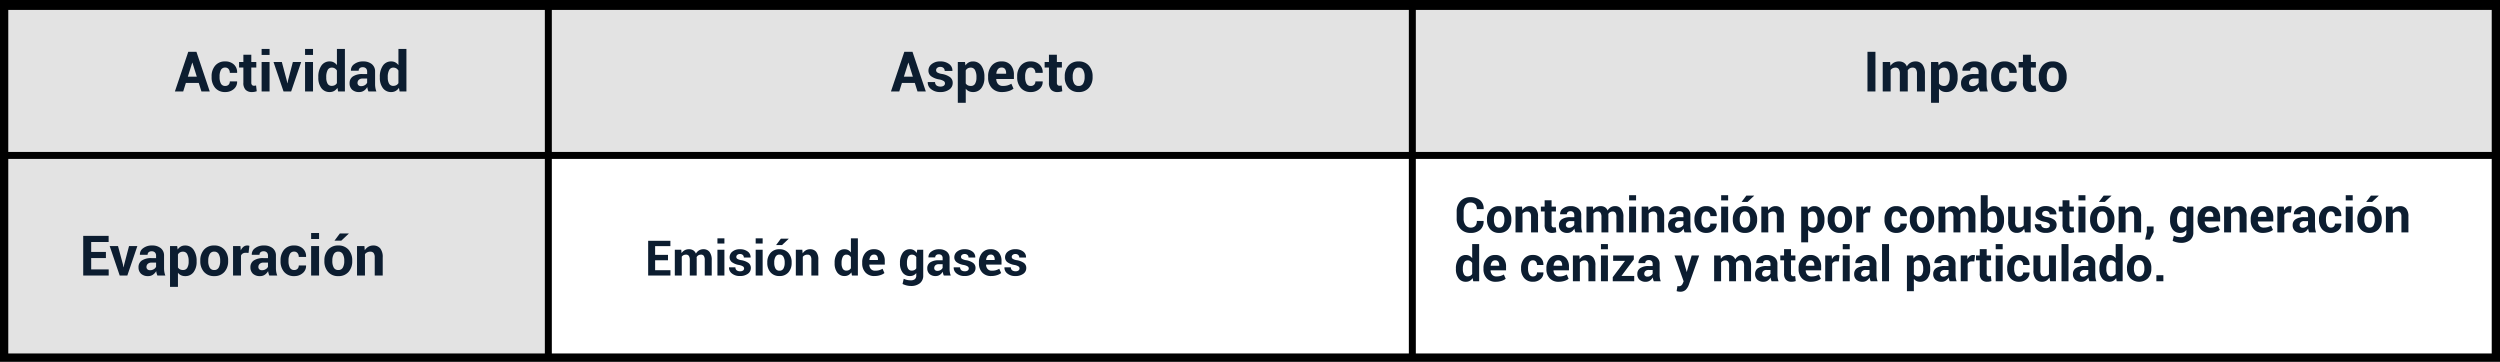 <svg xmlns="http://www.w3.org/2000/svg" width="716.35" height="103.652" viewBox="0 0 716.35 103.652">
  <rect x="0" y="0" width="716.35" height="103.652" fill="#808080" stroke="none"/>
  <g id="Grupo_144016" data-name="Grupo 144016" transform="translate(2072.175 4849.5)">
    <path id="Trazado_203264" data-name="Trazado 203264" d="M427.181,50.5H737.467v57.744H179.61V50.5Z" transform="translate(-2094.664 -4855.464)" fill="#fff" stroke="#000" stroke-width="1"/>
    <path id="Trazado_203265" data-name="Trazado 203265" d="M714.606,1v.471H1V1Z" transform="translate(-2071.803 -4849.128)" fill="#e3e3e3" stroke="#000" stroke-width="1"/>
    <path id="Trazado_203266" data-name="Trazado 203266" d="M179.61,1.54H737.467V44.233H179.61Z" transform="translate(-2094.664 -4849.197)" fill="#e3e3e3" stroke="#000" stroke-width="1"/>
    <path id="Trazado_204678" data-name="Trazado 204678" d="M0,0H155.749V57.744H0Z" transform="translate(-2070.803 -4804.964)" fill="#e3e3e3" stroke="#000" stroke-width="1"/>
    <path id="Trazado_204674" data-name="Trazado 204674" d="M0,0H155.749V42.693H0Z" transform="translate(-2070.803 -4847.657)" fill="#e3e3e3" stroke="#000" stroke-width="1"/>
    <path id="Trazado_204675" data-name="Trazado 204675" d="M0,0H713.606V100.909H0Z" transform="translate(-2070.803 -4848.128)" fill="none" stroke="#000" stroke-width="1"/>
    <path id="Trazado_204676" data-name="Trazado 204676" d="M0,0H713.606V100.909H0Z" transform="translate(-2070.803 -4848.128)" fill="none" stroke="#000" stroke-width="1"/>
    <path id="Trazado_203267" data-name="Trazado 203267" d="M714.606,1.471V1H1v.471" transform="translate(-2071.803 -4849.128)" fill="none" stroke="#000" stroke-width="2"/>
    <path id="Trazado_203268" data-name="Trazado 203268" d="M1,50.5H714.606" transform="translate(-2071.803 -4855.464)" fill="none" stroke="#000" stroke-width="2"/>
    <path id="Trazado_203269" data-name="Trazado 203269" d="M156.749,101.978H1V1.54H714.606V101.978Z" transform="translate(-2071.803 -4849.197)" fill="none" stroke="#000" stroke-width="2"/>
    <path id="Trazado_203270" data-name="Trazado 203270" d="M179.61,102.457V1.54" transform="translate(-2094.664 -4849.197)" fill="none" stroke="#000" stroke-width="2"/>
    <path id="Trazado_203271" data-name="Trazado 203271" d="M463.52,101.5V1.55" transform="translate(-2131.003 -4849.198)" fill="none" stroke="#000" stroke-width="2"/>
    <path id="Trazado_204677" data-name="Trazado 204677" d="M0,0H715.35V102.653H0Z" transform="translate(-2071.675 -4849)" fill="none" stroke="#000" stroke-width="1"/>
    <path id="Trazado_204683" data-name="Trazado 204683" d="M8.381-3.295l.014.041a3.116,3.116,0,0,1-.971,2.5,3.958,3.958,0,0,1-2.755.9A3.816,3.816,0,0,1,1.777-1.008a4.132,4.132,0,0,1-1.1-2.977V-5.961A4.208,4.208,0,0,1,1.75-8.938,3.659,3.659,0,0,1,4.566-10.1a4.2,4.2,0,0,1,2.844.889,3.06,3.06,0,0,1,1,2.5l-.014.041H6.453A1.957,1.957,0,0,0,5.992-8.09a1.925,1.925,0,0,0-1.425-.468,1.609,1.609,0,0,0-1.4.721,3.189,3.189,0,0,0-.5,1.863v1.989A3.1,3.1,0,0,0,3.2-2.112a1.722,1.722,0,0,0,1.473.725,1.752,1.752,0,0,0,1.336-.468,2.037,2.037,0,0,0,.441-1.439Zm.984-.472a3.969,3.969,0,0,1,.923-2.71,3.217,3.217,0,0,1,2.557-1.056,3.251,3.251,0,0,1,2.57,1.053,3.948,3.948,0,0,1,.93,2.714v.144a3.954,3.954,0,0,1-.926,2.717A3.237,3.237,0,0,1,12.858.144,3.246,3.246,0,0,1,10.292-.906a3.954,3.954,0,0,1-.926-2.717Zm1.989.144A3.218,3.218,0,0,0,11.71-2a1.227,1.227,0,0,0,1.148.612A1.215,1.215,0,0,0,13.99-2a3.2,3.2,0,0,0,.359-1.62v-.144a3.164,3.164,0,0,0-.362-1.606A1.226,1.226,0,0,0,12.845-6a1.211,1.211,0,0,0-1.131.625,3.192,3.192,0,0,0-.359,1.6ZM19.4-7.4l.089,1.06a2.705,2.705,0,0,1,.909-.882,2.36,2.36,0,0,1,1.21-.314,2.2,2.2,0,0,1,1.75.721,3.419,3.419,0,0,1,.629,2.28V0h-2V-4.525a1.771,1.771,0,0,0-.277-1.125,1.02,1.02,0,0,0-.831-.332,1.743,1.743,0,0,0-.783.167,1.528,1.528,0,0,0-.557.461V0h-2V-7.4Zm8.47-1.812V-7.4h1.251V-6H27.87v3.767a.859.859,0,0,0,.181.615.636.636,0,0,0,.475.185,1.906,1.906,0,0,0,.273-.017,2.3,2.3,0,0,0,.267-.058L29.23-.062a4.041,4.041,0,0,1-.584.154,3.484,3.484,0,0,1-.619.051,2.127,2.127,0,0,1-1.589-.567,2.488,2.488,0,0,1-.557-1.8V-6H24.8V-7.4h1.08V-9.208ZM34.713,0a4.2,4.2,0,0,1-.188-.533,3.709,3.709,0,0,1-.113-.574,2.736,2.736,0,0,1-.813.9,2.039,2.039,0,0,1-1.2.355,2.5,2.5,0,0,1-1.791-.6,2.143,2.143,0,0,1-.629-1.63,1.95,1.95,0,0,1,.837-1.685,4.182,4.182,0,0,1,2.444-.6h1.121v-.588a1.151,1.151,0,0,0-.28-.827,1.1,1.1,0,0,0-.834-.294,1.084,1.084,0,0,0-.749.236.823.823,0,0,0-.263.646H30.331l-.014-.041a1.876,1.876,0,0,1,.817-1.617,3.548,3.548,0,0,1,2.259-.68,3.311,3.311,0,0,1,2.157.67,2.333,2.333,0,0,1,.824,1.921v3.056a5.779,5.779,0,0,0,.079.978A4.905,4.905,0,0,0,36.7,0ZM32.888-1.333a1.7,1.7,0,0,0,.93-.26,1.4,1.4,0,0,0,.561-.6V-3.24H33.257a1.329,1.329,0,0,0-.96.314,1.033,1.033,0,0,0-.325.772.771.771,0,0,0,.243.6A.96.96,0,0,0,32.888-1.333ZM39.724-7.4l.082.978a2.485,2.485,0,0,1,.892-.824,2.565,2.565,0,0,1,1.241-.291,2.259,2.259,0,0,1,1.217.314,1.94,1.94,0,0,1,.766.95,2.564,2.564,0,0,1,.889-.93,2.411,2.411,0,0,1,1.285-.335,2.107,2.107,0,0,1,1.726.776,3.7,3.7,0,0,1,.632,2.369V0h-2V-4.4a2.073,2.073,0,0,0-.273-1.237.971.971,0,0,0-.813-.349,1.393,1.393,0,0,0-.735.188,1.369,1.369,0,0,0-.5.523q0,.13.007.222t.007.188V0H42.164V-4.4a2.079,2.079,0,0,0-.273-1.227.966.966,0,0,0-.82-.359,1.548,1.548,0,0,0-.708.154,1.357,1.357,0,0,0-.5.434V0H37.871V-7.4ZM52.083,0h-2V-7.4h2Zm0-9.167h-2v-1.5h2ZM55.549-7.4l.089,1.06a2.705,2.705,0,0,1,.909-.882,2.36,2.36,0,0,1,1.21-.314,2.2,2.2,0,0,1,1.75.721,3.419,3.419,0,0,1,.629,2.28V0h-2V-4.525a1.771,1.771,0,0,0-.277-1.125,1.02,1.02,0,0,0-.831-.332,1.743,1.743,0,0,0-.783.167,1.528,1.528,0,0,0-.557.461V0h-2V-7.4ZM65.987,0A4.2,4.2,0,0,1,65.8-.533a3.71,3.71,0,0,1-.113-.574,2.736,2.736,0,0,1-.813.9,2.039,2.039,0,0,1-1.2.355,2.5,2.5,0,0,1-1.791-.6,2.143,2.143,0,0,1-.629-1.63,1.95,1.95,0,0,1,.837-1.685,4.182,4.182,0,0,1,2.444-.6h1.121v-.588a1.151,1.151,0,0,0-.28-.827,1.1,1.1,0,0,0-.834-.294,1.084,1.084,0,0,0-.749.236.823.823,0,0,0-.263.646H61.605l-.014-.041a1.876,1.876,0,0,1,.817-1.617,3.548,3.548,0,0,1,2.259-.68,3.311,3.311,0,0,1,2.157.67,2.333,2.333,0,0,1,.824,1.921v3.056a5.78,5.78,0,0,0,.079.978,4.905,4.905,0,0,0,.25.909ZM64.162-1.333a1.7,1.7,0,0,0,.93-.26,1.4,1.4,0,0,0,.561-.6V-3.24H64.531a1.329,1.329,0,0,0-.96.314,1.033,1.033,0,0,0-.325.772.771.771,0,0,0,.243.6A.96.96,0,0,0,64.162-1.333Zm8.073-.055a1.111,1.111,0,0,0,.827-.311,1.129,1.129,0,0,0,.308-.831h1.818l.014.041a2.315,2.315,0,0,1-.834,1.876,3.119,3.119,0,0,1-2.133.755A3.152,3.152,0,0,1,69.7-.906a3.988,3.988,0,0,1-.9-2.683v-.205A4.014,4.014,0,0,1,69.7-6.477a3.124,3.124,0,0,1,2.526-1.056,3.05,3.05,0,0,1,2.181.779A2.6,2.6,0,0,1,75.2-4.7l-.014.041H73.37a1.476,1.476,0,0,0-.3-.954A1.022,1.022,0,0,0,72.222-6a1.139,1.139,0,0,0-1.1.619A3.393,3.393,0,0,0,70.8-3.794v.205A3.38,3.38,0,0,0,71.125-2,1.155,1.155,0,0,0,72.235-1.388ZM78.463,0h-2V-7.4h2Zm0-9.167h-2v-1.5h2Zm1.333,5.4a3.969,3.969,0,0,1,.923-2.71,3.217,3.217,0,0,1,2.557-1.056,3.251,3.251,0,0,1,2.57,1.053,3.948,3.948,0,0,1,.93,2.714v.144a3.954,3.954,0,0,1-.926,2.717A3.237,3.237,0,0,1,83.289.144,3.246,3.246,0,0,1,80.722-.906,3.954,3.954,0,0,1,79.8-3.623Zm1.989.144A3.218,3.218,0,0,0,82.141-2a1.227,1.227,0,0,0,1.148.612A1.215,1.215,0,0,0,84.42-2a3.2,3.2,0,0,0,.359-1.62v-.144a3.164,3.164,0,0,0-.362-1.606A1.226,1.226,0,0,0,83.275-6a1.211,1.211,0,0,0-1.131.625,3.192,3.192,0,0,0-.359,1.6Zm1.894-6.932H85.9l.014.041L84.021-8.736h-1.7ZM89.831-7.4l.089,1.06a2.705,2.705,0,0,1,.909-.882,2.36,2.36,0,0,1,1.21-.314,2.2,2.2,0,0,1,1.75.721,3.419,3.419,0,0,1,.629,2.28V0h-2V-4.525a1.771,1.771,0,0,0-.277-1.125,1.02,1.02,0,0,0-.831-.332,1.743,1.743,0,0,0-.783.167,1.528,1.528,0,0,0-.557.461V0h-2V-7.4Zm16.235,3.9a4.248,4.248,0,0,1-.759,2.639,2.51,2.51,0,0,1-2.119,1,2.369,2.369,0,0,1-1.032-.215,2.12,2.12,0,0,1-.772-.632V2.844H99.395V-7.4h1.8l.116.875a2.37,2.37,0,0,1,.79-.749,2.136,2.136,0,0,1,1.077-.263,2.462,2.462,0,0,1,2.133,1.073,4.79,4.79,0,0,1,.759,2.823Zm-2-.144a3.578,3.578,0,0,0-.349-1.7,1.137,1.137,0,0,0-1.066-.649,1.507,1.507,0,0,0-.769.185,1.317,1.317,0,0,0-.5.526v3.24a1.224,1.224,0,0,0,.5.479,1.693,1.693,0,0,0,.783.164,1.148,1.148,0,0,0,1.063-.567,3,3,0,0,0,.338-1.538Zm2.919-.13a3.969,3.969,0,0,1,.923-2.71,3.217,3.217,0,0,1,2.557-1.056,3.251,3.251,0,0,1,2.57,1.053,3.948,3.948,0,0,1,.93,2.714v.144a3.954,3.954,0,0,1-.926,2.717,3.237,3.237,0,0,1-2.56,1.049,3.246,3.246,0,0,1-2.567-1.049,3.954,3.954,0,0,1-.926-2.717Zm1.989.144A3.218,3.218,0,0,0,109.334-2a1.227,1.227,0,0,0,1.148.612A1.215,1.215,0,0,0,111.614-2a3.2,3.2,0,0,0,.359-1.62v-.144a3.164,3.164,0,0,0-.362-1.606A1.226,1.226,0,0,0,110.469-6a1.211,1.211,0,0,0-1.131.625,3.192,3.192,0,0,0-.359,1.6Zm10.11-2.058-.731-.021a1.329,1.329,0,0,0-.731.185,1.17,1.17,0,0,0-.437.52V0H115.2V-7.4h1.853l.089,1.094a2.333,2.333,0,0,1,.673-.906,1.5,1.5,0,0,1,.954-.325,1.492,1.492,0,0,1,.277.024q.126.024.256.058ZM126.7-1.388a1.111,1.111,0,0,0,.827-.311,1.129,1.129,0,0,0,.308-.831h1.818l.014.041a2.315,2.315,0,0,1-.834,1.876A3.119,3.119,0,0,1,126.7.144a3.152,3.152,0,0,1-2.536-1.049,3.988,3.988,0,0,1-.9-2.683v-.205a4.014,4.014,0,0,1,.892-2.683,3.124,3.124,0,0,1,2.526-1.056,3.05,3.05,0,0,1,2.181.779,2.6,2.6,0,0,1,.8,2.051l-.014.041h-1.818a1.476,1.476,0,0,0-.3-.954A1.022,1.022,0,0,0,126.69-6a1.139,1.139,0,0,0-1.1.619,3.393,3.393,0,0,0-.325,1.583v.205A3.38,3.38,0,0,0,125.593-2,1.155,1.155,0,0,0,126.7-1.388Zm3.821-2.379a3.969,3.969,0,0,1,.923-2.71A3.217,3.217,0,0,1,134-7.533a3.251,3.251,0,0,1,2.57,1.053,3.948,3.948,0,0,1,.93,2.714v.144a3.954,3.954,0,0,1-.926,2.717,3.237,3.237,0,0,1-2.56,1.049,3.246,3.246,0,0,1-2.567-1.049,3.954,3.954,0,0,1-.926-2.717Zm1.989.144A3.218,3.218,0,0,0,132.87-2a1.227,1.227,0,0,0,1.148.612A1.215,1.215,0,0,0,135.15-2a3.2,3.2,0,0,0,.359-1.62v-.144a3.164,3.164,0,0,0-.362-1.606A1.226,1.226,0,0,0,134-6a1.211,1.211,0,0,0-1.131.625,3.192,3.192,0,0,0-.359,1.6ZM140.588-7.4l.082.978a2.485,2.485,0,0,1,.892-.824,2.565,2.565,0,0,1,1.241-.291,2.259,2.259,0,0,1,1.217.314,1.94,1.94,0,0,1,.766.95,2.564,2.564,0,0,1,.889-.93,2.411,2.411,0,0,1,1.285-.335,2.107,2.107,0,0,1,1.726.776,3.7,3.7,0,0,1,.632,2.369V0h-2V-4.4a2.073,2.073,0,0,0-.273-1.237.971.971,0,0,0-.813-.349,1.393,1.393,0,0,0-.735.188,1.369,1.369,0,0,0-.5.523q0,.13.007.222t.007.188V0h-1.989V-4.4a2.079,2.079,0,0,0-.273-1.227.966.966,0,0,0-.82-.359,1.548,1.548,0,0,0-.708.154,1.357,1.357,0,0,0-.5.434V0h-1.989V-7.4Zm16.933,3.9a4.327,4.327,0,0,1-.738,2.646,2.5,2.5,0,0,1-2.133.991,2.254,2.254,0,0,1-1.131-.273,2.338,2.338,0,0,1-.817-.8l-.164.93h-1.688V-10.664h1.989V-6.61a2.26,2.26,0,0,1,.769-.684,2.149,2.149,0,0,1,1.029-.239,2.45,2.45,0,0,1,2.146,1.063,4.88,4.88,0,0,1,.738,2.833Zm-1.989-.144a3.851,3.851,0,0,0-.318-1.712,1.115,1.115,0,0,0-1.083-.632,1.49,1.49,0,0,0-.786.195,1.35,1.35,0,0,0-.506.557V-2.1a1.268,1.268,0,0,0,.509.513,1.639,1.639,0,0,0,.8.178,1.135,1.135,0,0,0,1.08-.543,3.165,3.165,0,0,0,.308-1.542Zm7.752,2.543a2.511,2.511,0,0,1-.868.916,2.3,2.3,0,0,1-1.224.321,2.249,2.249,0,0,1-1.829-.793,3.8,3.8,0,0,1-.66-2.461V-7.4h1.989v4.3a2.388,2.388,0,0,0,.263,1.33.946.946,0,0,0,.817.359,1.989,1.989,0,0,0,.82-.154,1.383,1.383,0,0,0,.561-.455V-7.4h2V0H163.5Zm7.369-.957a.689.689,0,0,0-.318-.564,3.229,3.229,0,0,0-1.179-.414,4.7,4.7,0,0,1-1.972-.786,1.717,1.717,0,0,1-.673-1.429,2.038,2.038,0,0,1,.807-1.62,3.252,3.252,0,0,1,2.146-.67,3.51,3.51,0,0,1,2.246.67,1.957,1.957,0,0,1,.81,1.668l-.014.041h-1.928a.968.968,0,0,0-.287-.725,1.136,1.136,0,0,0-.827-.28,1.13,1.13,0,0,0-.759.239.744.744,0,0,0-.28.588.664.664,0,0,0,.291.557,3.234,3.234,0,0,0,1.179.386,4.8,4.8,0,0,1,2.027.8,1.762,1.762,0,0,1,.667,1.459,1.952,1.952,0,0,1-.854,1.634,3.688,3.688,0,0,1-2.256.636A3.429,3.429,0,0,1,167.142-.6a2.093,2.093,0,0,1-.817-1.706l.014-.041h1.825a1.037,1.037,0,0,0,.39.861,1.609,1.609,0,0,0,.964.267,1.371,1.371,0,0,0,.844-.222A.721.721,0,0,0,170.652-2.051Zm5.612-7.157V-7.4h1.251V-6h-1.251v3.767a.859.859,0,0,0,.181.615.636.636,0,0,0,.475.185,1.906,1.906,0,0,0,.273-.017,2.3,2.3,0,0,0,.267-.058l.164,1.442a4.041,4.041,0,0,1-.584.154,3.484,3.484,0,0,1-.619.051,2.127,2.127,0,0,1-1.589-.567,2.488,2.488,0,0,1-.557-1.8V-6H173.2V-7.4h1.08V-9.208ZM180.845,0h-2V-7.4h2Zm0-9.167h-2v-1.5h2Zm1.333,5.4a3.969,3.969,0,0,1,.923-2.71,3.217,3.217,0,0,1,2.557-1.056,3.251,3.251,0,0,1,2.57,1.053,3.948,3.948,0,0,1,.93,2.714v.144a3.954,3.954,0,0,1-.926,2.717,3.237,3.237,0,0,1-2.56,1.049A3.246,3.246,0,0,1,183.1-.906a3.954,3.954,0,0,1-.926-2.717Zm1.989.144A3.218,3.218,0,0,0,184.522-2a1.227,1.227,0,0,0,1.148.612A1.215,1.215,0,0,0,186.8-2a3.2,3.2,0,0,0,.359-1.62v-.144a3.164,3.164,0,0,0-.362-1.606A1.226,1.226,0,0,0,185.657-6a1.211,1.211,0,0,0-1.131.625,3.192,3.192,0,0,0-.359,1.6Zm1.894-6.932h2.222l.014.041L186.4-8.736h-1.7ZM192.213-7.4l.089,1.06a2.705,2.705,0,0,1,.909-.882,2.36,2.36,0,0,1,1.21-.314,2.2,2.2,0,0,1,1.75.721,3.419,3.419,0,0,1,.629,2.28V0h-2V-4.525a1.771,1.771,0,0,0-.277-1.125,1.02,1.02,0,0,0-.831-.332,1.743,1.743,0,0,0-.783.167,1.528,1.528,0,0,0-.557.461V0h-2V-7.4Zm8.162,7.308-1.087,2.153h-1.333l.479-2.215V-1.709h1.941Zm4.717-3.548a4.79,4.79,0,0,1,.759-2.823,2.462,2.462,0,0,1,2.133-1.073,2.1,2.1,0,0,1,1.094.28,2.455,2.455,0,0,1,.807.8l.157-.943h1.716V-.034a2.749,2.749,0,0,1-.943,2.232,3.983,3.983,0,0,1-2.632.79,5.014,5.014,0,0,1-1.189-.154,5.524,5.524,0,0,1-1.162-.42l.335-1.49a4.581,4.581,0,0,0,.947.332,4.692,4.692,0,0,0,1.056.113,1.787,1.787,0,0,0,1.207-.342,1.353,1.353,0,0,0,.386-1.066v-.67a2.233,2.233,0,0,1-.772.636,2.277,2.277,0,0,1-1.019.219,2.51,2.51,0,0,1-2.119-1,4.248,4.248,0,0,1-.759-2.639Zm2,.144a3.039,3.039,0,0,0,.325,1.528,1.135,1.135,0,0,0,1.063.557,1.648,1.648,0,0,0,.776-.167,1.28,1.28,0,0,0,.509-.489V-5.271a1.364,1.364,0,0,0-.509-.526,1.493,1.493,0,0,0-.762-.185,1.12,1.12,0,0,0-1.066.649,3.7,3.7,0,0,0-.335,1.7ZM216.494.144A3.328,3.328,0,0,1,213.91-.872a3.721,3.721,0,0,1-.93-2.615V-3.76a4.05,4.05,0,0,1,.9-2.721,3.068,3.068,0,0,1,2.481-1.053,2.872,2.872,0,0,1,2.287.913,3.607,3.607,0,0,1,.8,2.458v1.032h-4.409l-.021.041a2,2,0,0,0,.461,1.23,1.545,1.545,0,0,0,1.227.472,4.106,4.106,0,0,0,1.138-.137,4.644,4.644,0,0,0,.967-.417l.54,1.23a3.7,3.7,0,0,1-1.2.608A5.336,5.336,0,0,1,216.494.144ZM216.364-6a1.109,1.109,0,0,0-.926.414,2.075,2.075,0,0,0-.393,1.1l.014.034h2.434V-4.6a1.728,1.728,0,0,0-.267-1.022A.986.986,0,0,0,216.364-6Zm6.07-1.4.089,1.06a2.705,2.705,0,0,1,.909-.882,2.36,2.36,0,0,1,1.21-.314,2.2,2.2,0,0,1,1.75.721,3.419,3.419,0,0,1,.629,2.28V0h-2V-4.525a1.771,1.771,0,0,0-.277-1.125,1.02,1.02,0,0,0-.831-.332,1.743,1.743,0,0,0-.783.167,1.528,1.528,0,0,0-.557.461V0h-2V-7.4Zm9.283,7.54a3.328,3.328,0,0,1-2.584-1.015,3.721,3.721,0,0,1-.93-2.615V-3.76a4.05,4.05,0,0,1,.9-2.721,3.068,3.068,0,0,1,2.481-1.053,2.872,2.872,0,0,1,2.287.913,3.607,3.607,0,0,1,.8,2.458v1.032h-4.409l-.021.041a2,2,0,0,0,.461,1.23,1.545,1.545,0,0,0,1.227.472,4.106,4.106,0,0,0,1.138-.137,4.644,4.644,0,0,0,.967-.417l.54,1.23a3.7,3.7,0,0,1-1.2.608A5.336,5.336,0,0,1,231.718.144ZM231.588-6a1.109,1.109,0,0,0-.926.414,2.075,2.075,0,0,0-.393,1.1l.014.034h2.434V-4.6a1.728,1.728,0,0,0-.267-1.022A.986.986,0,0,0,231.588-6Zm8.135.314-.731-.021a1.33,1.33,0,0,0-.731.185,1.17,1.17,0,0,0-.437.52V0h-1.989V-7.4h1.853l.089,1.094a2.333,2.333,0,0,1,.673-.906,1.5,1.5,0,0,1,.954-.325,1.492,1.492,0,0,1,.277.024q.126.024.256.058ZM244.955,0a4.2,4.2,0,0,1-.188-.533,3.708,3.708,0,0,1-.113-.574,2.736,2.736,0,0,1-.813.9,2.039,2.039,0,0,1-1.2.355,2.5,2.5,0,0,1-1.791-.6,2.143,2.143,0,0,1-.629-1.63,1.95,1.95,0,0,1,.837-1.685,4.182,4.182,0,0,1,2.444-.6h1.121v-.588a1.151,1.151,0,0,0-.28-.827,1.1,1.1,0,0,0-.834-.294,1.084,1.084,0,0,0-.749.236.823.823,0,0,0-.263.646h-1.921l-.014-.041a1.876,1.876,0,0,1,.817-1.617,3.548,3.548,0,0,1,2.259-.68,3.311,3.311,0,0,1,2.157.67,2.333,2.333,0,0,1,.824,1.921v3.056a5.779,5.779,0,0,0,.079.978,4.905,4.905,0,0,0,.25.909ZM243.13-1.333a1.7,1.7,0,0,0,.93-.26,1.4,1.4,0,0,0,.561-.6V-3.24H243.5a1.329,1.329,0,0,0-.96.314,1.033,1.033,0,0,0-.325.772.771.771,0,0,0,.243.6A.96.96,0,0,0,243.13-1.333Zm8.073-.055a1.111,1.111,0,0,0,.827-.311,1.129,1.129,0,0,0,.308-.831h1.818l.014.041a2.315,2.315,0,0,1-.834,1.876A3.119,3.119,0,0,1,251.2.144a3.152,3.152,0,0,1-2.536-1.049,3.988,3.988,0,0,1-.9-2.683v-.205a4.014,4.014,0,0,1,.892-2.683,3.124,3.124,0,0,1,2.526-1.056,3.05,3.05,0,0,1,2.181.779,2.6,2.6,0,0,1,.8,2.051l-.014.041h-1.818a1.476,1.476,0,0,0-.3-.954A1.022,1.022,0,0,0,251.189-6a1.139,1.139,0,0,0-1.1.619,3.393,3.393,0,0,0-.325,1.583v.205A3.38,3.38,0,0,0,250.092-2,1.155,1.155,0,0,0,251.2-1.388ZM257.431,0h-2V-7.4h2Zm0-9.167h-2v-1.5h2Zm1.333,5.4a3.969,3.969,0,0,1,.923-2.71,3.217,3.217,0,0,1,2.557-1.056,3.251,3.251,0,0,1,2.57,1.053,3.948,3.948,0,0,1,.93,2.714v.144a3.954,3.954,0,0,1-.926,2.717,3.237,3.237,0,0,1-2.56,1.049A3.246,3.246,0,0,1,259.69-.906a3.954,3.954,0,0,1-.926-2.717Zm1.989.144A3.218,3.218,0,0,0,261.108-2a1.227,1.227,0,0,0,1.148.612A1.215,1.215,0,0,0,263.388-2a3.2,3.2,0,0,0,.359-1.62v-.144a3.164,3.164,0,0,0-.362-1.606A1.226,1.226,0,0,0,262.243-6a1.211,1.211,0,0,0-1.131.625,3.192,3.192,0,0,0-.359,1.6Zm1.894-6.932h2.222l.014.041-1.894,1.777h-1.7ZM268.8-7.4l.089,1.06a2.705,2.705,0,0,1,.909-.882,2.36,2.36,0,0,1,1.21-.314,2.2,2.2,0,0,1,1.75.721,3.419,3.419,0,0,1,.629,2.28V0h-2V-4.525a1.771,1.771,0,0,0-.277-1.125,1.02,1.02,0,0,0-.831-.332,1.743,1.743,0,0,0-.783.167,1.528,1.528,0,0,0-.557.461V0h-2V-7.4ZM.458,10.363A4.806,4.806,0,0,1,1.213,7.54,2.453,2.453,0,0,1,3.343,6.467a2.071,2.071,0,0,1,1,.239,2.4,2.4,0,0,1,.779.684V3.336h2V14h-1.7l-.171-.909a2.473,2.473,0,0,1-.827.783,2.187,2.187,0,0,1-1.094.27,2.5,2.5,0,0,1-2.116-1,4.262,4.262,0,0,1-.755-2.639Zm1.989.144a3.013,3.013,0,0,0,.328,1.528,1.142,1.142,0,0,0,1.066.557,1.553,1.553,0,0,0,.752-.174,1.391,1.391,0,0,0,.526-.509V8.757A1.536,1.536,0,0,0,4.6,8.213a1.391,1.391,0,0,0-.742-.195,1.127,1.127,0,0,0-1.07.649,3.67,3.67,0,0,0-.338,1.7Zm9.427,3.637A3.328,3.328,0,0,1,9.29,13.128a3.721,3.721,0,0,1-.93-2.615V10.24a4.05,4.05,0,0,1,.9-2.721,3.068,3.068,0,0,1,2.481-1.053,2.872,2.872,0,0,1,2.287.913,3.607,3.607,0,0,1,.8,2.458v1.032H10.418l-.021.041a2,2,0,0,0,.461,1.23,1.545,1.545,0,0,0,1.227.472,4.106,4.106,0,0,0,1.138-.137,4.644,4.644,0,0,0,.967-.417l.54,1.23a3.7,3.7,0,0,1-1.2.608A5.336,5.336,0,0,1,11.874,14.144ZM11.744,8a1.109,1.109,0,0,0-.926.414,2.075,2.075,0,0,0-.393,1.1l.014.034h2.434V9.4a1.728,1.728,0,0,0-.267-1.022A.986.986,0,0,0,11.744,8Zm10.821,4.607a1.111,1.111,0,0,0,.827-.311,1.129,1.129,0,0,0,.308-.831h1.818l.014.041a2.315,2.315,0,0,1-.834,1.876,3.119,3.119,0,0,1-2.133.755,3.152,3.152,0,0,1-2.536-1.049,3.988,3.988,0,0,1-.9-2.683v-.205a4.014,4.014,0,0,1,.892-2.683,3.124,3.124,0,0,1,2.526-1.056,3.05,3.05,0,0,1,2.181.779,2.6,2.6,0,0,1,.8,2.051l-.014.041H23.7a1.476,1.476,0,0,0-.3-.954A1.022,1.022,0,0,0,22.552,8a1.139,1.139,0,0,0-1.1.619,3.393,3.393,0,0,0-.325,1.583v.205A3.38,3.38,0,0,0,21.455,12,1.155,1.155,0,0,0,22.565,12.612ZM29.9,14.144a3.328,3.328,0,0,1-2.584-1.015,3.721,3.721,0,0,1-.93-2.615V10.24a4.05,4.05,0,0,1,.9-2.721,3.068,3.068,0,0,1,2.481-1.053,2.872,2.872,0,0,1,2.287.913,3.607,3.607,0,0,1,.8,2.458v1.032H28.444l-.021.041a2,2,0,0,0,.461,1.23,1.545,1.545,0,0,0,1.227.472,4.106,4.106,0,0,0,1.138-.137,4.644,4.644,0,0,0,.967-.417l.54,1.23a3.7,3.7,0,0,1-1.2.608A5.336,5.336,0,0,1,29.9,14.144ZM29.771,8a1.109,1.109,0,0,0-.926.414,2.075,2.075,0,0,0-.393,1.1l.014.034H30.9V9.4a1.728,1.728,0,0,0-.267-1.022A.986.986,0,0,0,29.771,8Zm6.07-1.4.089,1.06a2.705,2.705,0,0,1,.909-.882,2.36,2.36,0,0,1,1.21-.314,2.2,2.2,0,0,1,1.75.721,3.419,3.419,0,0,1,.629,2.28V14h-2V9.475a1.771,1.771,0,0,0-.277-1.125,1.02,1.02,0,0,0-.831-.332,1.743,1.743,0,0,0-.783.167,1.528,1.528,0,0,0-.557.461V14h-2V6.6ZM44.017,14h-2V6.6h2Zm0-9.167h-2v-1.5h2Zm3.869,7.636H51.55V14H45.4V12.824l3.521-4.676H45.514V6.6h5.92V7.745ZM57.169,14a4.2,4.2,0,0,1-.188-.533,3.709,3.709,0,0,1-.113-.574,2.736,2.736,0,0,1-.813.9,2.039,2.039,0,0,1-1.2.355,2.5,2.5,0,0,1-1.791-.6,2.143,2.143,0,0,1-.629-1.63,1.95,1.95,0,0,1,.837-1.685,4.182,4.182,0,0,1,2.444-.6h1.121V9.044a1.151,1.151,0,0,0-.28-.827,1.1,1.1,0,0,0-.834-.294,1.084,1.084,0,0,0-.749.236.823.823,0,0,0-.263.646H52.787l-.014-.041a1.876,1.876,0,0,1,.817-1.617,3.548,3.548,0,0,1,2.259-.68,3.311,3.311,0,0,1,2.157.67,2.333,2.333,0,0,1,.824,1.921v3.056a5.779,5.779,0,0,0,.079.978,4.905,4.905,0,0,0,.25.909Zm-1.825-1.333a1.7,1.7,0,0,0,.93-.26,1.4,1.4,0,0,0,.561-.6V10.76H55.713a1.329,1.329,0,0,0-.96.314,1.033,1.033,0,0,0-.325.772.771.771,0,0,0,.243.6A.96.96,0,0,0,55.344,12.667ZM66.479,10.9l.082.41H66.6l1.415-4.7h2.146l-3,8.5a3.915,3.915,0,0,1-.854,1.336,2.192,2.192,0,0,1-1.62.543,2.505,2.505,0,0,1-.468-.041Q64,16.905,63.7,16.83l.232-1.456.191.027a1.41,1.41,0,0,0,.185.014,1.088,1.088,0,0,0,.759-.243,1.6,1.6,0,0,0,.41-.6l.232-.574L63.082,6.6h2.146ZM76.3,6.6l.082.978a2.485,2.485,0,0,1,.892-.824,2.565,2.565,0,0,1,1.241-.291,2.259,2.259,0,0,1,1.217.314,1.94,1.94,0,0,1,.766.95,2.564,2.564,0,0,1,.889-.93,2.411,2.411,0,0,1,1.285-.335,2.107,2.107,0,0,1,1.726.776,3.7,3.7,0,0,1,.632,2.369V14h-2V9.6a2.073,2.073,0,0,0-.273-1.237.971.971,0,0,0-.813-.349,1.393,1.393,0,0,0-.735.188,1.369,1.369,0,0,0-.5.523q0,.13.007.222t.007.188V14H78.743V9.6a2.079,2.079,0,0,0-.273-1.227.966.966,0,0,0-.82-.359,1.548,1.548,0,0,0-.708.154,1.357,1.357,0,0,0-.5.434V14H74.45V6.6ZM90.925,14a4.2,4.2,0,0,1-.188-.533,3.71,3.71,0,0,1-.113-.574,2.736,2.736,0,0,1-.813.9,2.039,2.039,0,0,1-1.2.355,2.5,2.5,0,0,1-1.791-.6,2.143,2.143,0,0,1-.629-1.63,1.95,1.95,0,0,1,.837-1.685,4.182,4.182,0,0,1,2.444-.6H90.59V9.044a1.151,1.151,0,0,0-.28-.827,1.1,1.1,0,0,0-.834-.294,1.084,1.084,0,0,0-.749.236.823.823,0,0,0-.263.646H86.543l-.014-.041a1.876,1.876,0,0,1,.817-1.617,3.548,3.548,0,0,1,2.259-.68,3.311,3.311,0,0,1,2.157.67,2.333,2.333,0,0,1,.824,1.921v3.056a5.78,5.78,0,0,0,.079.978,4.905,4.905,0,0,0,.25.909ZM89.1,12.667a1.7,1.7,0,0,0,.93-.26,1.4,1.4,0,0,0,.561-.6V10.76H89.469a1.329,1.329,0,0,0-.96.314,1.033,1.033,0,0,0-.325.772.771.771,0,0,0,.243.6A.96.96,0,0,0,89.1,12.667Zm7.376-7.875V6.6h1.251V8H96.476v3.767a.859.859,0,0,0,.181.615.636.636,0,0,0,.475.185,1.906,1.906,0,0,0,.273-.017,2.3,2.3,0,0,0,.267-.058l.164,1.442a4.041,4.041,0,0,1-.584.154,3.484,3.484,0,0,1-.619.051,2.127,2.127,0,0,1-1.589-.567,2.488,2.488,0,0,1-.557-1.8V8h-1.08V6.6h1.08V4.792Zm5.688,9.352a3.328,3.328,0,0,1-2.584-1.015,3.721,3.721,0,0,1-.93-2.615V10.24a4.05,4.05,0,0,1,.9-2.721,3.068,3.068,0,0,1,2.481-1.053,2.872,2.872,0,0,1,2.287.913,3.607,3.607,0,0,1,.8,2.458v1.032h-4.409l-.021.041a2,2,0,0,0,.461,1.23,1.545,1.545,0,0,0,1.227.472,4.106,4.106,0,0,0,1.138-.137,4.644,4.644,0,0,0,.967-.417l.54,1.23a3.705,3.705,0,0,1-1.2.608A5.336,5.336,0,0,1,102.163,14.144ZM102.033,8a1.109,1.109,0,0,0-.926.414,2.075,2.075,0,0,0-.393,1.1l.014.034h2.434V9.4a1.728,1.728,0,0,0-.267-1.022A.986.986,0,0,0,102.033,8Zm8.135.314-.731-.021a1.329,1.329,0,0,0-.731.185,1.17,1.17,0,0,0-.437.52v5h-1.989V6.6h1.853L108.22,7.7a2.333,2.333,0,0,1,.673-.906,1.573,1.573,0,0,1,1.23-.3q.126.024.256.058ZM113.306,14h-2V6.6h2Zm0-9.167h-2v-1.5h2Zm6,9.167a4.2,4.2,0,0,1-.188-.533,3.71,3.71,0,0,1-.113-.574,2.736,2.736,0,0,1-.813.9,2.039,2.039,0,0,1-1.2.355,2.5,2.5,0,0,1-1.791-.6,2.143,2.143,0,0,1-.629-1.63,1.95,1.95,0,0,1,.837-1.685,4.182,4.182,0,0,1,2.444-.6h1.121V9.044a1.151,1.151,0,0,0-.28-.827,1.1,1.1,0,0,0-.834-.294,1.084,1.084,0,0,0-.749.236.823.823,0,0,0-.263.646h-1.921l-.014-.041a1.876,1.876,0,0,1,.817-1.617,3.548,3.548,0,0,1,2.259-.68,3.311,3.311,0,0,1,2.157.67,2.333,2.333,0,0,1,.824,1.921v3.056a5.78,5.78,0,0,0,.079.978,4.905,4.905,0,0,0,.25.909Zm-1.825-1.333a1.7,1.7,0,0,0,.93-.26,1.4,1.4,0,0,0,.561-.6V10.76h-1.121a1.329,1.329,0,0,0-.96.314,1.033,1.033,0,0,0-.325.772.771.771,0,0,0,.243.6A.96.96,0,0,0,117.482,12.667ZM124.564,14h-2V3.336h2Zm11.8-3.493a4.248,4.248,0,0,1-.759,2.639,2.51,2.51,0,0,1-2.119,1,2.369,2.369,0,0,1-1.032-.215,2.12,2.12,0,0,1-.772-.632v3.548h-1.989V6.6h1.8l.116.875a2.37,2.37,0,0,1,.79-.749,2.136,2.136,0,0,1,1.077-.263A2.462,2.462,0,0,1,135.6,7.54a4.79,4.79,0,0,1,.759,2.823Zm-2-.144a3.578,3.578,0,0,0-.349-1.7,1.137,1.137,0,0,0-1.066-.649,1.507,1.507,0,0,0-.769.185,1.317,1.317,0,0,0-.5.526v3.24a1.224,1.224,0,0,0,.5.479,1.693,1.693,0,0,0,.783.164,1.148,1.148,0,0,0,1.063-.567,3,3,0,0,0,.338-1.538ZM141.955,14a4.2,4.2,0,0,1-.188-.533,3.708,3.708,0,0,1-.113-.574,2.736,2.736,0,0,1-.813.9,2.039,2.039,0,0,1-1.2.355,2.5,2.5,0,0,1-1.791-.6,2.143,2.143,0,0,1-.629-1.63,1.95,1.95,0,0,1,.837-1.685,4.182,4.182,0,0,1,2.444-.6h1.121V9.044a1.151,1.151,0,0,0-.28-.827,1.1,1.1,0,0,0-.834-.294,1.084,1.084,0,0,0-.749.236.823.823,0,0,0-.263.646h-1.921l-.014-.041a1.876,1.876,0,0,1,.817-1.617,3.548,3.548,0,0,1,2.259-.68,3.311,3.311,0,0,1,2.157.67,2.333,2.333,0,0,1,.824,1.921v3.056a5.779,5.779,0,0,0,.079.978,4.905,4.905,0,0,0,.25.909Zm-1.825-1.333a1.7,1.7,0,0,0,.93-.26,1.4,1.4,0,0,0,.561-.6V10.76H140.5a1.329,1.329,0,0,0-.96.314,1.033,1.033,0,0,0-.325.772.771.771,0,0,0,.243.6A.96.96,0,0,0,140.13,12.667ZM149,8.319l-.731-.021a1.33,1.33,0,0,0-.731.185A1.17,1.17,0,0,0,147.1,9v5h-1.989V6.6h1.853l.089,1.094a2.333,2.333,0,0,1,.673-.906,1.573,1.573,0,0,1,1.23-.3q.126.024.256.058Zm3.548-3.527V6.6H153.8V8h-1.251v3.767a.859.859,0,0,0,.181.615.636.636,0,0,0,.475.185,1.906,1.906,0,0,0,.273-.017,2.3,2.3,0,0,0,.267-.058l.164,1.442a4.041,4.041,0,0,1-.584.154,3.484,3.484,0,0,1-.619.051,2.127,2.127,0,0,1-1.589-.567,2.488,2.488,0,0,1-.557-1.8V8h-1.08V6.6h1.08V4.792ZM157.131,14h-2V6.6h2Zm0-9.167h-2v-1.5h2Zm4.73,7.779a1.111,1.111,0,0,0,.827-.311,1.129,1.129,0,0,0,.308-.831h1.818l.014.041a2.315,2.315,0,0,1-.834,1.876,3.119,3.119,0,0,1-2.133.755,3.152,3.152,0,0,1-2.536-1.049,3.988,3.988,0,0,1-.9-2.683v-.205a4.014,4.014,0,0,1,.892-2.683,3.124,3.124,0,0,1,2.526-1.056,3.05,3.05,0,0,1,2.181.779,2.6,2.6,0,0,1,.8,2.051l-.014.041H163a1.476,1.476,0,0,0-.3-.954A1.022,1.022,0,0,0,161.848,8a1.139,1.139,0,0,0-1.1.619,3.393,3.393,0,0,0-.325,1.583v.205A3.38,3.38,0,0,0,160.75,12,1.155,1.155,0,0,0,161.861,12.612Zm8.661.294a2.511,2.511,0,0,1-.868.916,2.3,2.3,0,0,1-1.224.321,2.249,2.249,0,0,1-1.829-.793,3.8,3.8,0,0,1-.66-2.461V6.6h1.989v4.3a2.388,2.388,0,0,0,.263,1.33.946.946,0,0,0,.817.359,1.989,1.989,0,0,0,.82-.154,1.383,1.383,0,0,0,.561-.455V6.6h2V14h-1.654ZM175.991,14h-2V3.336h2Zm6,0a4.2,4.2,0,0,1-.188-.533,3.708,3.708,0,0,1-.113-.574,2.736,2.736,0,0,1-.813.9,2.039,2.039,0,0,1-1.2.355,2.5,2.5,0,0,1-1.791-.6,2.143,2.143,0,0,1-.629-1.63,1.95,1.95,0,0,1,.837-1.685,4.182,4.182,0,0,1,2.444-.6h1.121V9.044a1.151,1.151,0,0,0-.28-.827,1.1,1.1,0,0,0-.834-.294,1.084,1.084,0,0,0-.749.236.823.823,0,0,0-.263.646h-1.921l-.014-.041a1.876,1.876,0,0,1,.817-1.617,3.548,3.548,0,0,1,2.259-.68,3.311,3.311,0,0,1,2.157.67,2.333,2.333,0,0,1,.824,1.921v3.056a5.779,5.779,0,0,0,.079.978,4.905,4.905,0,0,0,.25.909Zm-1.825-1.333a1.7,1.7,0,0,0,.93-.26,1.4,1.4,0,0,0,.561-.6V10.76h-1.121a1.329,1.329,0,0,0-.96.314,1.033,1.033,0,0,0-.325.772.771.771,0,0,0,.243.6A.96.96,0,0,0,180.168,12.667Zm4.676-2.3A4.806,4.806,0,0,1,185.6,7.54a2.453,2.453,0,0,1,2.129-1.073,2.071,2.071,0,0,1,1,.239,2.4,2.4,0,0,1,.779.684V3.336h2V14h-1.7l-.171-.909a2.473,2.473,0,0,1-.827.783,2.187,2.187,0,0,1-1.094.27,2.5,2.5,0,0,1-2.116-1,4.262,4.262,0,0,1-.755-2.639Zm1.989.144a3.013,3.013,0,0,0,.328,1.528,1.142,1.142,0,0,0,1.066.557,1.553,1.553,0,0,0,.752-.174,1.391,1.391,0,0,0,.526-.509V8.757a1.536,1.536,0,0,0-.523-.543,1.391,1.391,0,0,0-.742-.195,1.127,1.127,0,0,0-1.07.649,3.67,3.67,0,0,0-.338,1.7Zm5.913-.273a3.969,3.969,0,0,1,.923-2.71,3.217,3.217,0,0,1,2.557-1.056A3.251,3.251,0,0,1,198.8,7.52a3.948,3.948,0,0,1,.93,2.714v.144a3.954,3.954,0,0,1-.926,2.717,3.656,3.656,0,0,1-5.127,0,3.954,3.954,0,0,1-.926-2.717Zm1.989.144A3.218,3.218,0,0,0,195.091,12a1.366,1.366,0,0,0,2.28,0,3.2,3.2,0,0,0,.359-1.62v-.144a3.164,3.164,0,0,0-.362-1.606A1.226,1.226,0,0,0,196.226,8a1.211,1.211,0,0,0-1.131.625,3.192,3.192,0,0,0-.359,1.6ZM203.171,14h-2V12.25h2Z" transform="translate(-1655.457 -4782.903)" fill="#0c1d30"/>
    <path id="Trazado_204679" data-name="Trazado 204679" d="M7.547-5H3.328v3.25H8.344V0h-7.3V-11.375H8.328v1.758h-5v2.859H7.547Zm4.886,1.852.148.781h.047l.156-.781,1.391-5.3h2.383L13.683,0H11.5L8.628-8.453h2.383ZM22.305,0a4.8,4.8,0,0,1-.215-.609,4.239,4.239,0,0,1-.129-.656,3.127,3.127,0,0,1-.93,1.023,2.33,2.33,0,0,1-1.375.406A2.855,2.855,0,0,1,17.61-.52a2.449,2.449,0,0,1-.719-1.863,2.229,2.229,0,0,1,.957-1.926,4.78,4.78,0,0,1,2.793-.684h1.281v-.672a1.315,1.315,0,0,0-.32-.945,1.257,1.257,0,0,0-.953-.336,1.239,1.239,0,0,0-.855.27.941.941,0,0,0-.3.738H17.3l-.016-.047a2.144,2.144,0,0,1,.934-1.848A4.055,4.055,0,0,1,20.8-8.609a3.784,3.784,0,0,1,2.465.766,2.667,2.667,0,0,1,.941,2.2v3.492a6.6,6.6,0,0,0,.09,1.117A5.606,5.606,0,0,0,24.579,0ZM20.219-1.523a1.944,1.944,0,0,0,1.063-.3,1.6,1.6,0,0,0,.641-.687V-3.7H20.641a1.519,1.519,0,0,0-1.1.359,1.181,1.181,0,0,0-.371.883.881.881,0,0,0,.277.684A1.1,1.1,0,0,0,20.219-1.523ZM33.54-3.992a4.855,4.855,0,0,1-.867,3.016A2.869,2.869,0,0,1,30.251.164a2.707,2.707,0,0,1-1.18-.246A2.423,2.423,0,0,1,28.188-.8V3.25H25.915v-11.7h2.055l.133,1a2.709,2.709,0,0,1,.9-.855,2.441,2.441,0,0,1,1.23-.3,2.813,2.813,0,0,1,2.438,1.227,5.474,5.474,0,0,1,.867,3.227Zm-2.281-.164a4.09,4.09,0,0,0-.4-1.937,1.3,1.3,0,0,0-1.219-.742,1.722,1.722,0,0,0-.879.211,1.505,1.505,0,0,0-.574.6v3.7a1.4,1.4,0,0,0,.574.547,1.935,1.935,0,0,0,.895.188,1.312,1.312,0,0,0,1.215-.648,3.423,3.423,0,0,0,.387-1.758ZM34.594-4.3a4.536,4.536,0,0,1,1.055-3.1,3.676,3.676,0,0,1,2.922-1.207,3.715,3.715,0,0,1,2.938,1.2,4.512,4.512,0,0,1,1.063,3.1v.164a4.519,4.519,0,0,1-1.059,3.105,3.7,3.7,0,0,1-2.926,1.2,3.709,3.709,0,0,1-2.934-1.2,4.519,4.519,0,0,1-1.059-3.105Zm2.273.164a3.677,3.677,0,0,0,.406,1.855,1.4,1.4,0,0,0,1.313.7,1.389,1.389,0,0,0,1.293-.7,3.653,3.653,0,0,0,.41-1.852V-4.3a3.616,3.616,0,0,0-.414-1.836,1.4,1.4,0,0,0-1.3-.711,1.384,1.384,0,0,0-1.293.715,3.648,3.648,0,0,0-.41,1.832ZM48.423-6.492l-.836-.023a1.519,1.519,0,0,0-.836.211,1.337,1.337,0,0,0-.5.594V0H43.977V-8.453h2.117l.1,1.25a2.667,2.667,0,0,1,.77-1.035,1.715,1.715,0,0,1,1.09-.371,1.705,1.705,0,0,1,.316.027q.145.027.293.066ZM54.37,0a4.8,4.8,0,0,1-.215-.609,4.239,4.239,0,0,1-.129-.656A3.127,3.127,0,0,1,53.1-.242a2.33,2.33,0,0,1-1.375.406A2.855,2.855,0,0,1,49.675-.52a2.449,2.449,0,0,1-.719-1.863,2.229,2.229,0,0,1,.957-1.926,4.78,4.78,0,0,1,2.793-.684h1.281v-.672a1.315,1.315,0,0,0-.32-.945,1.257,1.257,0,0,0-.953-.336,1.239,1.239,0,0,0-.855.27.941.941,0,0,0-.3.738h-2.2l-.016-.047a2.144,2.144,0,0,1,.934-1.848,4.055,4.055,0,0,1,2.582-.777,3.784,3.784,0,0,1,2.465.766,2.667,2.667,0,0,1,.941,2.2v3.492a6.605,6.605,0,0,0,.09,1.117A5.606,5.606,0,0,0,56.644,0ZM52.285-1.523a1.944,1.944,0,0,0,1.063-.3,1.6,1.6,0,0,0,.641-.687V-3.7H52.706a1.519,1.519,0,0,0-1.1.359,1.181,1.181,0,0,0-.371.883.881.881,0,0,0,.277.684A1.1,1.1,0,0,0,52.285-1.523Zm9.227-.062a1.27,1.27,0,0,0,.945-.355,1.291,1.291,0,0,0,.352-.949h2.078l.016.047A2.645,2.645,0,0,1,63.949-.7a3.564,3.564,0,0,1-2.437.863,3.6,3.6,0,0,1-2.9-1.2A4.558,4.558,0,0,1,57.589-4.1v-.234A4.588,4.588,0,0,1,58.609-7.4,3.57,3.57,0,0,1,61.5-8.609a3.486,3.486,0,0,1,2.492.891A2.976,2.976,0,0,1,64.9-5.375l-.016.047H62.808a1.687,1.687,0,0,0-.348-1.09,1.168,1.168,0,0,0-.965-.434,1.3,1.3,0,0,0-1.254.707,3.878,3.878,0,0,0-.371,1.809V-4.1a3.863,3.863,0,0,0,.371,1.82A1.32,1.32,0,0,0,61.511-1.586ZM68.628,0H66.347V-8.453h2.281Zm0-10.477H66.347v-1.711h2.281ZM70.152-4.3a4.536,4.536,0,0,1,1.055-3.1,3.676,3.676,0,0,1,2.922-1.207,3.715,3.715,0,0,1,2.938,1.2,4.512,4.512,0,0,1,1.063,3.1v.164A4.519,4.519,0,0,1,77.07-1.035a3.7,3.7,0,0,1-2.926,1.2,3.709,3.709,0,0,1-2.934-1.2,4.519,4.519,0,0,1-1.059-3.105Zm2.273.164a3.677,3.677,0,0,0,.406,1.855,1.4,1.4,0,0,0,1.313.7,1.389,1.389,0,0,0,1.293-.7,3.653,3.653,0,0,0,.41-1.852V-4.3a3.616,3.616,0,0,0-.414-1.836,1.4,1.4,0,0,0-1.3-.711,1.384,1.384,0,0,0-1.293.715,3.648,3.648,0,0,0-.41,1.832Zm2.164-7.922h2.539l.016.047L74.98-9.984H73.035ZM81.62-8.453l.1,1.211A3.092,3.092,0,0,1,82.761-8.25a2.7,2.7,0,0,1,1.383-.359,2.513,2.513,0,0,1,2,.824,3.908,3.908,0,0,1,.719,2.605V0H84.574V-5.172a2.024,2.024,0,0,0-.316-1.285,1.166,1.166,0,0,0-.949-.379,1.992,1.992,0,0,0-.895.191,1.746,1.746,0,0,0-.637.527V0H79.5V-8.453Z" transform="translate(-2049.375 -4770.548)" fill="#0c1d30"/>
    <path id="Trazado_204680" data-name="Trazado 204680" d="M6.977-2.453H3.289L2.523,0H.141L3.977-11.375H6.313L10.133,0H7.75ZM3.852-4.242h2.57L5.164-8.25H5.117ZM14.586-1.586a1.27,1.27,0,0,0,.945-.355,1.291,1.291,0,0,0,.352-.949h2.078l.016.047A2.645,2.645,0,0,1,17.023-.7a3.564,3.564,0,0,1-2.437.863,3.6,3.6,0,0,1-2.9-1.2A4.558,4.558,0,0,1,10.664-4.1v-.234A4.588,4.588,0,0,1,11.684-7.4,3.57,3.57,0,0,1,14.57-8.609a3.486,3.486,0,0,1,2.492.891,2.976,2.976,0,0,1,.914,2.344l-.016.047H15.883a1.687,1.687,0,0,0-.348-1.09,1.168,1.168,0,0,0-.965-.434,1.3,1.3,0,0,0-1.254.707,3.878,3.878,0,0,0-.371,1.809V-4.1a3.863,3.863,0,0,0,.371,1.82A1.32,1.32,0,0,0,14.586-1.586Zm7.453-8.937v2.07h1.43v1.6h-1.43v4.3a.982.982,0,0,0,.207.7.727.727,0,0,0,.543.211,2.178,2.178,0,0,0,.313-.02,2.632,2.632,0,0,0,.3-.066L23.594-.07a4.618,4.618,0,0,1-.668.176,3.982,3.982,0,0,1-.707.059A2.431,2.431,0,0,1,20.4-.484a2.843,2.843,0,0,1-.637-2.055V-6.852H18.531v-1.6h1.234v-2.07ZM27.273,0H24.992V-8.453h2.281Zm0-10.477H24.992v-1.711h2.281ZM32.2-3.148l.148.781H32.4l.156-.781,1.391-5.3h2.383L33.453,0h-2.18L28.4-8.453h2.383ZM39.719,0H37.438V-8.453h2.281Zm0-10.477H37.438v-1.711h2.281Zm1.523,6.32a5.493,5.493,0,0,1,.863-3.227,2.8,2.8,0,0,1,2.434-1.227,2.367,2.367,0,0,1,1.141.273,2.744,2.744,0,0,1,.891.781v-4.633h2.289V0H46.914l-.2-1.039a2.826,2.826,0,0,1-.945.895,2.5,2.5,0,0,1-1.25.309A2.858,2.858,0,0,1,42.105-.977a4.871,4.871,0,0,1-.863-3.016Zm2.273.164a3.443,3.443,0,0,0,.375,1.746,1.306,1.306,0,0,0,1.219.637,1.775,1.775,0,0,0,.859-.2,1.589,1.589,0,0,0,.6-.582v-3.6a1.756,1.756,0,0,0-.6-.621,1.589,1.589,0,0,0-.848-.223,1.287,1.287,0,0,0-1.223.742,4.194,4.194,0,0,0-.387,1.938ZM55.609,0a4.8,4.8,0,0,1-.215-.609,4.239,4.239,0,0,1-.129-.656,3.127,3.127,0,0,1-.93,1.023,2.33,2.33,0,0,1-1.375.406A2.855,2.855,0,0,1,50.914-.52,2.449,2.449,0,0,1,50.2-2.383a2.229,2.229,0,0,1,.957-1.926,4.78,4.78,0,0,1,2.793-.684h1.281v-.672a1.315,1.315,0,0,0-.32-.945,1.257,1.257,0,0,0-.953-.336,1.239,1.239,0,0,0-.855.27.941.941,0,0,0-.3.738H50.6l-.016-.047a2.144,2.144,0,0,1,.934-1.848A4.055,4.055,0,0,1,54.1-8.609a3.784,3.784,0,0,1,2.465.766,2.667,2.667,0,0,1,.941,2.2v3.492a6.605,6.605,0,0,0,.09,1.117A5.606,5.606,0,0,0,57.883,0ZM53.523-1.523a1.944,1.944,0,0,0,1.063-.3,1.6,1.6,0,0,0,.641-.687V-3.7H53.945a1.519,1.519,0,0,0-1.1.359,1.181,1.181,0,0,0-.371.883.881.881,0,0,0,.277.684A1.1,1.1,0,0,0,53.523-1.523Zm5.344-2.633a5.493,5.493,0,0,1,.863-3.227,2.8,2.8,0,0,1,2.434-1.227,2.367,2.367,0,0,1,1.141.273,2.744,2.744,0,0,1,.891.781v-4.633h2.289V0H64.539l-.2-1.039a2.826,2.826,0,0,1-.945.895,2.5,2.5,0,0,1-1.25.309A2.858,2.858,0,0,1,59.73-.977a4.871,4.871,0,0,1-.863-3.016Zm2.273.164a3.443,3.443,0,0,0,.375,1.746,1.306,1.306,0,0,0,1.219.637,1.775,1.775,0,0,0,.859-.2,1.589,1.589,0,0,0,.6-.582v-3.6a1.756,1.756,0,0,0-.6-.621,1.589,1.589,0,0,0-.848-.223,1.287,1.287,0,0,0-1.223.742,4.194,4.194,0,0,0-.387,1.938Z" transform="translate(-2022.204 -4823.289)" fill="#0c1d30"/>
    <path id="Trazado_204681" data-name="Trazado 204681" d="M6.977-2.453H3.289L2.523,0H.141L3.977-11.375H6.313L10.133,0H7.75ZM3.852-4.242h2.57L5.164-8.25H5.117Zm11.773,1.9a.787.787,0,0,0-.363-.645,3.69,3.69,0,0,0-1.348-.473,5.375,5.375,0,0,1-2.254-.9,1.962,1.962,0,0,1-.77-1.633,2.329,2.329,0,0,1,.922-1.852,3.717,3.717,0,0,1,2.453-.766,4.011,4.011,0,0,1,2.566.766,2.237,2.237,0,0,1,.926,1.906l-.016.047h-2.2a1.106,1.106,0,0,0-.328-.828,1.3,1.3,0,0,0-.945-.32,1.292,1.292,0,0,0-.867.273.85.85,0,0,0-.32.672.759.759,0,0,0,.332.637,3.7,3.7,0,0,0,1.348.441,5.484,5.484,0,0,1,2.316.918,2.014,2.014,0,0,1,.762,1.668,2.231,2.231,0,0,1-.977,1.867,4.215,4.215,0,0,1-2.578.727,3.918,3.918,0,0,1-2.668-.855,2.392,2.392,0,0,1-.934-1.949l.016-.047h2.086a1.186,1.186,0,0,0,.445.984,1.838,1.838,0,0,0,1.1.3,1.567,1.567,0,0,0,.965-.254A.824.824,0,0,0,15.625-2.344Zm11.3-1.648a4.855,4.855,0,0,1-.867,3.016A2.869,2.869,0,0,1,23.641.164a2.707,2.707,0,0,1-1.18-.246A2.423,2.423,0,0,1,21.578-.8V3.25H19.3v-11.7h2.055l.133,1a2.709,2.709,0,0,1,.9-.855,2.441,2.441,0,0,1,1.23-.3,2.813,2.813,0,0,1,2.438,1.227,5.474,5.474,0,0,1,.867,3.227Zm-2.281-.164a4.09,4.09,0,0,0-.4-1.937,1.3,1.3,0,0,0-1.219-.742,1.722,1.722,0,0,0-.879.211,1.505,1.505,0,0,0-.574.6v3.7a1.4,1.4,0,0,0,.574.547,1.935,1.935,0,0,0,.895.188,1.312,1.312,0,0,0,1.215-.648,3.423,3.423,0,0,0,.387-1.758ZM32,.164A3.8,3.8,0,0,1,29.047-1a4.252,4.252,0,0,1-1.062-2.988V-4.3a4.628,4.628,0,0,1,1.031-3.109,3.506,3.506,0,0,1,2.836-1.2,3.282,3.282,0,0,1,2.613,1.043,4.122,4.122,0,0,1,.91,2.809v1.18H30.336l-.023.047a2.284,2.284,0,0,0,.527,1.406,1.766,1.766,0,0,0,1.4.539,4.692,4.692,0,0,0,1.3-.156,5.307,5.307,0,0,0,1.105-.477l.617,1.406a4.234,4.234,0,0,1-1.375.7A6.1,6.1,0,0,1,32,.164Zm-.148-7.016a1.267,1.267,0,0,0-1.059.473,2.371,2.371,0,0,0-.449,1.254l.016.039h2.781v-.172a1.974,1.974,0,0,0-.3-1.168A1.127,1.127,0,0,0,31.852-6.852Zm8.383,5.266a1.27,1.27,0,0,0,.945-.355,1.291,1.291,0,0,0,.352-.949h2.078l.016.047A2.645,2.645,0,0,1,42.672-.7a3.564,3.564,0,0,1-2.437.863,3.6,3.6,0,0,1-2.9-1.2A4.558,4.558,0,0,1,36.313-4.1v-.234A4.588,4.588,0,0,1,37.332-7.4a3.57,3.57,0,0,1,2.887-1.207,3.486,3.486,0,0,1,2.492.891,2.976,2.976,0,0,1,.914,2.344l-.016.047H41.531a1.687,1.687,0,0,0-.348-1.09,1.168,1.168,0,0,0-.965-.434,1.3,1.3,0,0,0-1.254.707,3.878,3.878,0,0,0-.371,1.809V-4.1a3.863,3.863,0,0,0,.371,1.82A1.32,1.32,0,0,0,40.234-1.586Zm7.453-8.937v2.07h1.43v1.6h-1.43v4.3a.982.982,0,0,0,.207.7.727.727,0,0,0,.543.211,2.178,2.178,0,0,0,.313-.02,2.632,2.632,0,0,0,.3-.066L49.242-.07a4.618,4.618,0,0,1-.668.176,3.982,3.982,0,0,1-.707.059,2.431,2.431,0,0,1-1.816-.648,2.843,2.843,0,0,1-.637-2.055V-6.852H44.18v-1.6h1.234v-2.07ZM49.948-4.3A4.536,4.536,0,0,1,51-7.4a3.676,3.676,0,0,1,2.922-1.207,3.715,3.715,0,0,1,2.938,1.2,4.512,4.512,0,0,1,1.063,3.1v.164a4.519,4.519,0,0,1-1.059,3.105A3.7,3.7,0,0,1,53.94.164a3.709,3.709,0,0,1-2.934-1.2,4.519,4.519,0,0,1-1.059-3.105Zm2.273.164a3.677,3.677,0,0,0,.406,1.855,1.4,1.4,0,0,0,1.313.7,1.389,1.389,0,0,0,1.293-.7,3.653,3.653,0,0,0,.41-1.852V-4.3a3.616,3.616,0,0,0-.414-1.836,1.4,1.4,0,0,0-1.3-.711,1.384,1.384,0,0,0-1.293.715,3.648,3.648,0,0,0-.41,1.832Z" transform="translate(-1817.025 -4823.289)" fill="#0c1d30"/>
    <path id="Trazado_204682" data-name="Trazado 204682" d="M6.6-4.375H2.912v2.844H7.3V0H.916V-9.953H7.287v1.538H2.912v2.5H6.6ZM10.4-7.4l.082.978a2.485,2.485,0,0,1,.892-.824,2.565,2.565,0,0,1,1.241-.291,2.259,2.259,0,0,1,1.217.314,1.94,1.94,0,0,1,.766.95,2.564,2.564,0,0,1,.889-.93,2.411,2.411,0,0,1,1.285-.335,2.107,2.107,0,0,1,1.726.776,3.7,3.7,0,0,1,.632,2.369V0h-2V-4.4a2.073,2.073,0,0,0-.273-1.237.971.971,0,0,0-.813-.349,1.393,1.393,0,0,0-.735.188,1.369,1.369,0,0,0-.5.523q0,.13.007.222t.007.188V0H12.845V-4.4a2.079,2.079,0,0,0-.273-1.227.966.966,0,0,0-.82-.359,1.548,1.548,0,0,0-.708.154,1.357,1.357,0,0,0-.5.434V0H8.552V-7.4ZM22.764,0h-2V-7.4h2Zm0-9.167h-2v-1.5h2ZM28.4-2.051a.689.689,0,0,0-.318-.564,3.229,3.229,0,0,0-1.179-.414,4.7,4.7,0,0,1-1.972-.786,1.717,1.717,0,0,1-.673-1.429,2.038,2.038,0,0,1,.807-1.62,3.252,3.252,0,0,1,2.146-.67,3.51,3.51,0,0,1,2.246.67A1.957,1.957,0,0,1,30.27-5.2l-.014.041H28.328a.968.968,0,0,0-.287-.725,1.136,1.136,0,0,0-.827-.28,1.13,1.13,0,0,0-.759.239.744.744,0,0,0-.28.588.664.664,0,0,0,.291.557,3.234,3.234,0,0,0,1.179.386,4.8,4.8,0,0,1,2.027.8,1.762,1.762,0,0,1,.667,1.459,1.952,1.952,0,0,1-.854,1.634,3.688,3.688,0,0,1-2.256.636A3.429,3.429,0,0,1,24.893-.6a2.093,2.093,0,0,1-.817-1.706l.014-.041h1.825a1.037,1.037,0,0,0,.39.861,1.609,1.609,0,0,0,.964.267,1.371,1.371,0,0,0,.844-.222A.721.721,0,0,0,28.4-2.051ZM33.722,0h-2V-7.4h2Zm0-9.167h-2v-1.5h2Zm1.333,5.4a3.969,3.969,0,0,1,.923-2.71,3.217,3.217,0,0,1,2.557-1.056A3.251,3.251,0,0,1,41.1-6.48a3.948,3.948,0,0,1,.93,2.714v.144a3.954,3.954,0,0,1-.926,2.717A3.237,3.237,0,0,1,38.548.144,3.246,3.246,0,0,1,35.981-.906a3.954,3.954,0,0,1-.926-2.717Zm1.989.144A3.218,3.218,0,0,0,37.4-2a1.227,1.227,0,0,0,1.148.612A1.215,1.215,0,0,0,39.679-2a3.2,3.2,0,0,0,.359-1.62v-.144a3.164,3.164,0,0,0-.362-1.606A1.226,1.226,0,0,0,38.534-6,1.211,1.211,0,0,0,37.4-5.37a3.192,3.192,0,0,0-.359,1.6Zm1.894-6.932h2.222l.014.041L39.279-8.736h-1.7ZM45.09-7.4l.089,1.06a2.705,2.705,0,0,1,.909-.882,2.36,2.36,0,0,1,1.21-.314,2.2,2.2,0,0,1,1.75.721,3.419,3.419,0,0,1,.629,2.28V0h-2V-4.525A1.771,1.771,0,0,0,47.4-5.65a1.02,1.02,0,0,0-.831-.332,1.743,1.743,0,0,0-.783.167,1.528,1.528,0,0,0-.557.461V0h-2V-7.4Zm9.256,3.76A4.806,4.806,0,0,1,55.1-6.46,2.453,2.453,0,0,1,57.23-7.533a2.071,2.071,0,0,1,1,.239,2.4,2.4,0,0,1,.779.684v-4.054h2V0h-1.7l-.171-.909a2.473,2.473,0,0,1-.827.783,2.187,2.187,0,0,1-1.094.27,2.5,2.5,0,0,1-2.116-1,4.262,4.262,0,0,1-.755-2.639Zm1.989.144a3.013,3.013,0,0,0,.328,1.528,1.142,1.142,0,0,0,1.066.557,1.553,1.553,0,0,0,.752-.174,1.391,1.391,0,0,0,.526-.509V-5.243a1.536,1.536,0,0,0-.523-.543,1.391,1.391,0,0,0-.742-.195,1.127,1.127,0,0,0-1.07.649,3.67,3.67,0,0,0-.338,1.7ZM65.762.144A3.328,3.328,0,0,1,63.178-.872a3.721,3.721,0,0,1-.93-2.615V-3.76a4.05,4.05,0,0,1,.9-2.721,3.068,3.068,0,0,1,2.481-1.053,2.872,2.872,0,0,1,2.287.913,3.607,3.607,0,0,1,.8,2.458v1.032H64.306l-.021.041a2,2,0,0,0,.461,1.23,1.545,1.545,0,0,0,1.227.472,4.106,4.106,0,0,0,1.138-.137,4.644,4.644,0,0,0,.967-.417l.54,1.23a3.705,3.705,0,0,1-1.2.608A5.336,5.336,0,0,1,65.762.144ZM65.632-6a1.109,1.109,0,0,0-.926.414,2.075,2.075,0,0,0-.393,1.1l.014.034H66.76V-4.6a1.728,1.728,0,0,0-.267-1.022A.986.986,0,0,0,65.632-6Zm7.438,2.358a4.79,4.79,0,0,1,.759-2.823,2.462,2.462,0,0,1,2.133-1.073,2.1,2.1,0,0,1,1.094.28,2.455,2.455,0,0,1,.807.8l.157-.943h1.716V-.034A2.749,2.749,0,0,1,78.791,2.2a3.983,3.983,0,0,1-2.632.79,5.014,5.014,0,0,1-1.189-.154,5.524,5.524,0,0,1-1.162-.42l.335-1.49a4.581,4.581,0,0,0,.947.332,4.692,4.692,0,0,0,1.056.113,1.787,1.787,0,0,0,1.207-.342,1.353,1.353,0,0,0,.386-1.066v-.67a2.233,2.233,0,0,1-.772.636,2.277,2.277,0,0,1-1.019.219,2.51,2.51,0,0,1-2.119-1,4.248,4.248,0,0,1-.759-2.639Zm2,.144a3.039,3.039,0,0,0,.325,1.528,1.135,1.135,0,0,0,1.063.557,1.648,1.648,0,0,0,.776-.167,1.279,1.279,0,0,0,.509-.489V-5.271a1.364,1.364,0,0,0-.509-.526,1.493,1.493,0,0,0-.762-.185,1.12,1.12,0,0,0-1.066.649,3.7,3.7,0,0,0-.335,1.7ZM85.627,0a4.2,4.2,0,0,1-.188-.533,3.71,3.71,0,0,1-.113-.574,2.736,2.736,0,0,1-.813.9,2.039,2.039,0,0,1-1.2.355,2.5,2.5,0,0,1-1.791-.6,2.143,2.143,0,0,1-.629-1.63,1.95,1.95,0,0,1,.837-1.685,4.182,4.182,0,0,1,2.444-.6h1.121v-.588a1.151,1.151,0,0,0-.28-.827,1.1,1.1,0,0,0-.834-.294,1.084,1.084,0,0,0-.749.236.823.823,0,0,0-.263.646H81.245l-.014-.041a1.876,1.876,0,0,1,.817-1.617,3.548,3.548,0,0,1,2.259-.68,3.311,3.311,0,0,1,2.157.67,2.333,2.333,0,0,1,.824,1.921v3.056a5.78,5.78,0,0,0,.079.978,4.905,4.905,0,0,0,.25.909ZM83.8-1.333a1.7,1.7,0,0,0,.93-.26,1.4,1.4,0,0,0,.561-.6V-3.24H84.171a1.329,1.329,0,0,0-.96.314,1.033,1.033,0,0,0-.325.772.771.771,0,0,0,.243.6A.96.96,0,0,0,83.8-1.333Zm8.982-.718a.689.689,0,0,0-.318-.564,3.229,3.229,0,0,0-1.179-.414,4.7,4.7,0,0,1-1.972-.786,1.717,1.717,0,0,1-.673-1.429,2.038,2.038,0,0,1,.807-1.62,3.252,3.252,0,0,1,2.146-.67,3.51,3.51,0,0,1,2.246.67A1.957,1.957,0,0,1,94.65-5.2l-.014.041H92.709a.968.968,0,0,0-.287-.725,1.136,1.136,0,0,0-.827-.28,1.13,1.13,0,0,0-.759.239.744.744,0,0,0-.28.588.664.664,0,0,0,.291.557,3.234,3.234,0,0,0,1.179.386,4.8,4.8,0,0,1,2.027.8,1.762,1.762,0,0,1,.667,1.459,1.952,1.952,0,0,1-.854,1.634,3.688,3.688,0,0,1-2.256.636A3.429,3.429,0,0,1,89.274-.6a2.093,2.093,0,0,1-.817-1.706l.014-.041H90.3a1.037,1.037,0,0,0,.39.861,1.609,1.609,0,0,0,.964.267,1.371,1.371,0,0,0,.844-.222A.721.721,0,0,0,92.784-2.051ZM99.21.144A3.328,3.328,0,0,1,96.626-.872a3.721,3.721,0,0,1-.93-2.615V-3.76a4.05,4.05,0,0,1,.9-2.721A3.068,3.068,0,0,1,99.08-7.533a2.872,2.872,0,0,1,2.287.913,3.607,3.607,0,0,1,.8,2.458v1.032H97.754l-.021.041a2,2,0,0,0,.461,1.23,1.545,1.545,0,0,0,1.227.472,4.106,4.106,0,0,0,1.138-.137,4.644,4.644,0,0,0,.967-.417l.54,1.23a3.705,3.705,0,0,1-1.2.608A5.336,5.336,0,0,1,99.21.144ZM99.08-6a1.109,1.109,0,0,0-.926.414,2.075,2.075,0,0,0-.393,1.1l.014.034h2.434V-4.6a1.728,1.728,0,0,0-.267-1.022A.986.986,0,0,0,99.08-6Zm8.244,3.944a.689.689,0,0,0-.318-.564,3.229,3.229,0,0,0-1.179-.414,4.7,4.7,0,0,1-1.972-.786,1.717,1.717,0,0,1-.673-1.429,2.038,2.038,0,0,1,.807-1.62,3.252,3.252,0,0,1,2.146-.67,3.51,3.51,0,0,1,2.246.67,1.957,1.957,0,0,1,.81,1.668l-.014.041h-1.928a.968.968,0,0,0-.287-.725,1.136,1.136,0,0,0-.827-.28,1.13,1.13,0,0,0-.759.239.744.744,0,0,0-.28.588.664.664,0,0,0,.291.557,3.234,3.234,0,0,0,1.179.386,4.8,4.8,0,0,1,2.027.8,1.762,1.762,0,0,1,.667,1.459A1.952,1.952,0,0,1,108.4-.492a3.688,3.688,0,0,1-2.256.636A3.429,3.429,0,0,1,103.814-.6,2.093,2.093,0,0,1,103-2.311l.014-.041h1.825a1.037,1.037,0,0,0,.39.861,1.609,1.609,0,0,0,.964.267,1.371,1.371,0,0,0,.844-.222A.721.721,0,0,0,107.324-2.051Z" transform="translate(-1887.367 -4770.55)" fill="#0c1d30"/>
    <path id="Trazado_204684" data-name="Trazado 204684" d="M3.484,0H1.2V-11.375H3.484Zm4.2-8.453.094,1.117A2.84,2.84,0,0,1,8.8-8.277a2.932,2.932,0,0,1,1.418-.332,2.582,2.582,0,0,1,1.391.359,2.217,2.217,0,0,1,.875,1.086A2.93,2.93,0,0,1,13.5-8.227a2.756,2.756,0,0,1,1.469-.383,2.408,2.408,0,0,1,1.973.887,4.233,4.233,0,0,1,.723,2.707V0H15.383V-5.023a2.369,2.369,0,0,0-.312-1.414,1.109,1.109,0,0,0-.93-.4,1.592,1.592,0,0,0-.84.215,1.565,1.565,0,0,0-.566.6q0,.148.008.254t.008.215V0H10.477V-5.023a2.376,2.376,0,0,0-.312-1.4,1.1,1.1,0,0,0-.937-.41,1.769,1.769,0,0,0-.809.176,1.551,1.551,0,0,0-.574.5V0H5.57V-8.453ZM27.039-3.992a4.855,4.855,0,0,1-.867,3.016A2.869,2.869,0,0,1,23.75.164a2.707,2.707,0,0,1-1.18-.246A2.423,2.423,0,0,1,21.688-.8V3.25H19.414v-11.7h2.055l.133,1a2.709,2.709,0,0,1,.9-.855,2.441,2.441,0,0,1,1.23-.3,2.813,2.813,0,0,1,2.438,1.227,5.474,5.474,0,0,1,.867,3.227Zm-2.281-.164a4.09,4.09,0,0,0-.4-1.937,1.3,1.3,0,0,0-1.219-.742,1.722,1.722,0,0,0-.879.211,1.505,1.505,0,0,0-.574.6v3.7a1.4,1.4,0,0,0,.574.547,1.935,1.935,0,0,0,.895.188,1.312,1.312,0,0,0,1.215-.648,3.423,3.423,0,0,0,.387-1.758ZM33.43,0a4.8,4.8,0,0,1-.215-.609,4.239,4.239,0,0,1-.129-.656,3.127,3.127,0,0,1-.93,1.023,2.33,2.33,0,0,1-1.375.406A2.855,2.855,0,0,1,28.734-.52a2.449,2.449,0,0,1-.719-1.863,2.229,2.229,0,0,1,.957-1.926,4.78,4.78,0,0,1,2.793-.684h1.281v-.672a1.315,1.315,0,0,0-.32-.945,1.257,1.257,0,0,0-.953-.336,1.239,1.239,0,0,0-.855.27.941.941,0,0,0-.3.738h-2.2l-.016-.047a2.144,2.144,0,0,1,.934-1.848,4.055,4.055,0,0,1,2.582-.777,3.784,3.784,0,0,1,2.465.766,2.667,2.667,0,0,1,.941,2.2v3.492a6.605,6.605,0,0,0,.09,1.117A5.606,5.606,0,0,0,35.7,0ZM31.344-1.523a1.944,1.944,0,0,0,1.063-.3,1.6,1.6,0,0,0,.641-.687V-3.7H31.766a1.519,1.519,0,0,0-1.1.359,1.181,1.181,0,0,0-.371.883.881.881,0,0,0,.277.684A1.1,1.1,0,0,0,31.344-1.523Zm9.227-.062a1.27,1.27,0,0,0,.945-.355,1.291,1.291,0,0,0,.352-.949h2.078l.016.047A2.645,2.645,0,0,1,43.008-.7,3.564,3.564,0,0,1,40.57.164a3.6,3.6,0,0,1-2.9-1.2A4.558,4.558,0,0,1,36.648-4.1v-.234A4.588,4.588,0,0,1,37.668-7.4a3.57,3.57,0,0,1,2.887-1.207,3.486,3.486,0,0,1,2.492.891,2.976,2.976,0,0,1,.914,2.344l-.016.047H41.867a1.687,1.687,0,0,0-.348-1.09,1.168,1.168,0,0,0-.965-.434,1.3,1.3,0,0,0-1.254.707,3.878,3.878,0,0,0-.371,1.809V-4.1a3.863,3.863,0,0,0,.371,1.82A1.32,1.32,0,0,0,40.57-1.586Zm7.453-8.937v2.07h1.43v1.6h-1.43v4.3a.982.982,0,0,0,.207.7.727.727,0,0,0,.543.211,2.178,2.178,0,0,0,.313-.02,2.632,2.632,0,0,0,.3-.066L49.578-.07a4.618,4.618,0,0,1-.668.176A3.982,3.982,0,0,1,48.2.164a2.431,2.431,0,0,1-1.816-.648,2.843,2.843,0,0,1-.637-2.055V-6.852H44.516v-1.6H45.75v-2.07ZM50.3-4.3a4.536,4.536,0,0,1,1.055-3.1,3.676,3.676,0,0,1,2.922-1.207,3.715,3.715,0,0,1,2.938,1.2,4.512,4.512,0,0,1,1.063,3.1v.164a4.519,4.519,0,0,1-1.059,3.105,3.7,3.7,0,0,1-2.926,1.2,3.709,3.709,0,0,1-2.934-1.2A4.519,4.519,0,0,1,50.3-4.141Zm2.273.164a3.677,3.677,0,0,0,.406,1.855,1.4,1.4,0,0,0,1.313.7,1.389,1.389,0,0,0,1.293-.7A3.653,3.653,0,0,0,56-4.141V-4.3a3.616,3.616,0,0,0-.414-1.836,1.4,1.4,0,0,0-1.3-.711,1.384,1.384,0,0,0-1.293.715,3.648,3.648,0,0,0-.41,1.832Z" transform="translate(-1538.271 -4823.289)" fill="#0c1d30"/>
  </g>
</svg>
